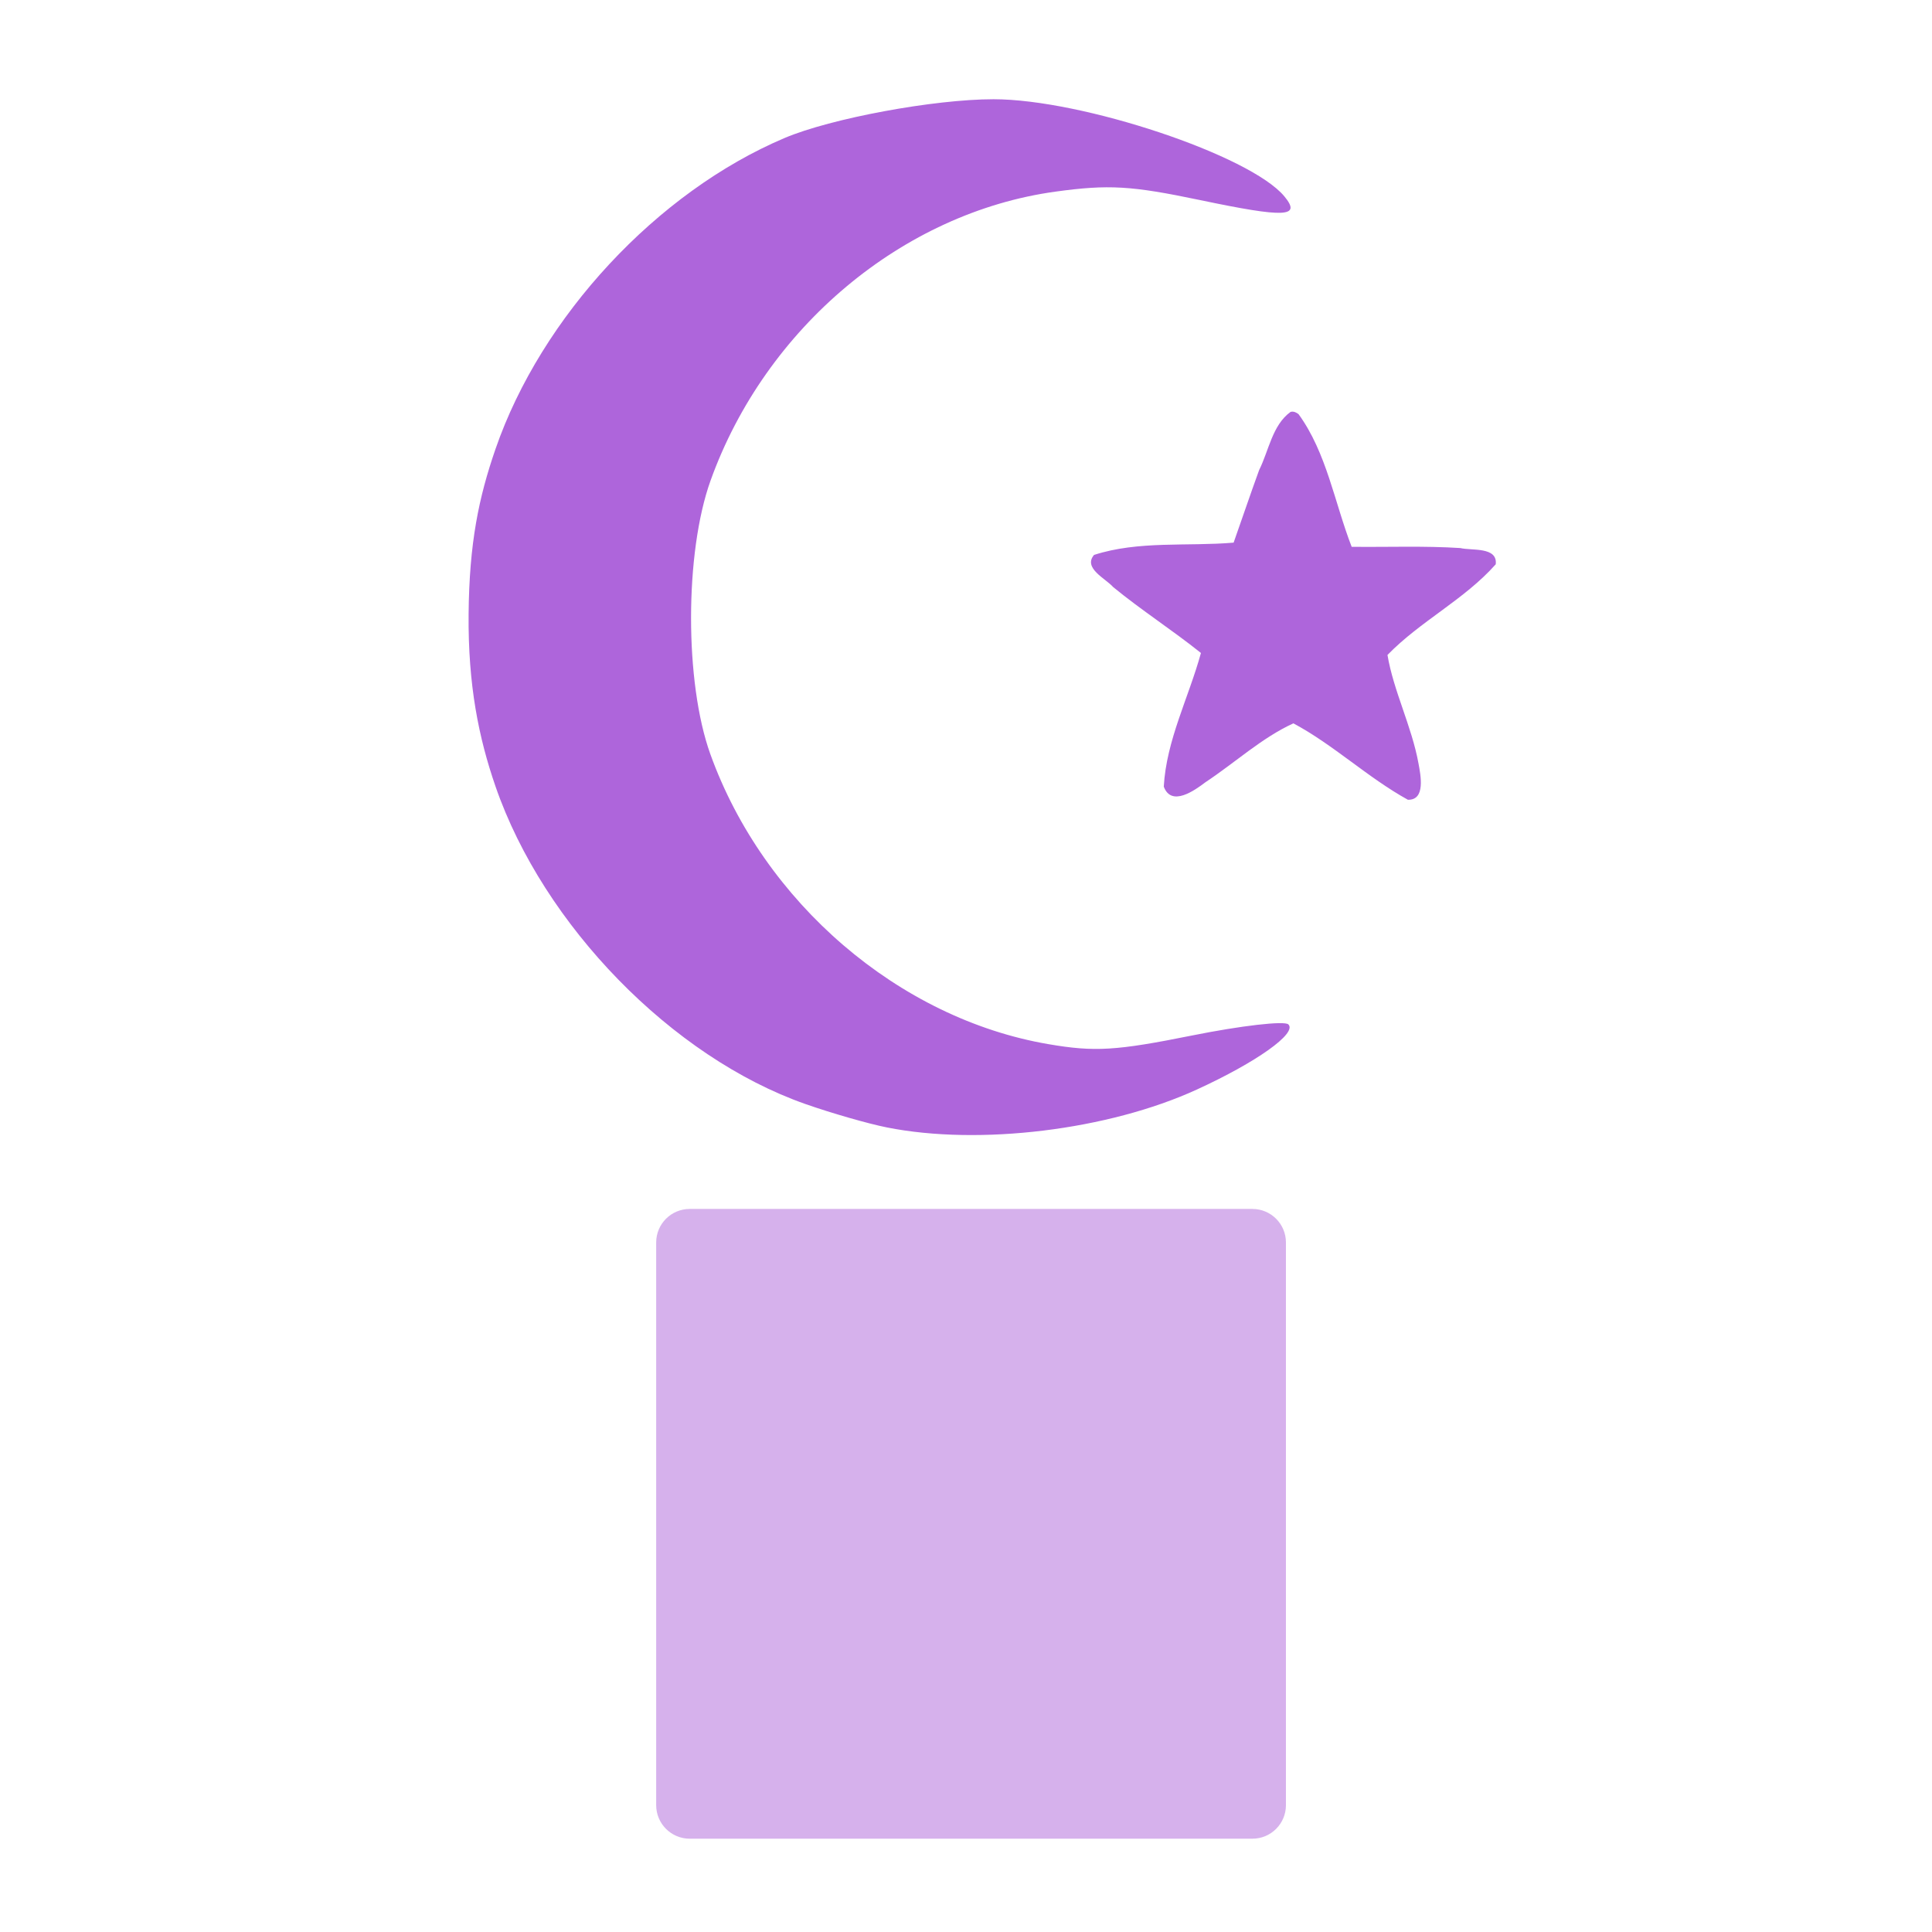 <svg enable-background="new 0 0 580 580" height="580" viewBox="0 0 580 580" width="580" xmlns="http://www.w3.org/2000/svg">
<path d="m357.839 310.867c-22.835 4.59-29.216 4.973-43.131 2.589-44.837-7.681-85.434-42.517-101.46-87.064-7.741-21.517-7.711-60.461.063-82.117 16.48-45.906 57.715-80.45 103.552-86.747 15.919-2.187 22.749-1.79 43.337 2.524 25.727 5.39 30.583 5.177 25.362-1.114-10.212-12.305-60.651-29.146-87.291-29.146-17.873 0-48.794 5.734-62.713 11.63-38.315 16.229-73.063 53.602-86.8 93.359-5.027 14.548-7.892 28.244-8.079 49.591-.191 21.332 3.052 37.174 8.079 51.722 14.409 41.702 53.023 81.281 93.011 95.336 7.803 2.742 18.829 5.91 24.503 7.037 27.747 5.518 66.449.788 92.989-11.361 17.974-8.229 30.231-16.953 27.507-19.576-1.171-1.127-14.189.375-28.929 3.337z" fill="rgba(174,101,219,1.0)" fill-opacity="1" stroke="rgba(35,35,35,1.0)" stroke-opacity="1" stroke-width="0.0"/>
<path d="m438.406 164.531c-10.86-.697-21.751-.247-32.625-.375-5.151-13.282-7.503-28.201-15.938-39.813-.659-.529-1.526-.938-2.406-.688-5.484 3.949-6.54 11.688-9.438 17.469-2.636 7.223-5.082 14.529-7.656 21.781-13.873 1.182-28.573-.64-41.906 3.688-3.366 3.973 3.494 7.08 5.75 9.656 8.498 6.97 17.753 12.897 26.344 19.781-3.654 13.328-10.394 26.229-11.156 40.125 2.293 6.166 9.301 1.114 12.509-1.321 8.764-5.786 16.959-13.37 26.397-17.679 12.068 6.453 22.324 16.287 34.375 22.938 5.384.154 3.824-7.439 3.188-10.875-1.988-11.057-7.516-21.824-9.313-32.594 9.902-10.189 23.055-16.584 32.5-27.219.607-5.336-7.231-4.046-10.625-4.874z" fill="rgba(174,101,219,1.0)" fill-opacity="1" stroke="rgba(35,35,35,1.0)" stroke-opacity="1" stroke-width="0.0"/>
<path d="m375.979 362.932h-168.92c-5.561 0-10.068 4.508-10.068 10.068v168.921c0 5.561 4.507 10.068 10.068 10.068h168.92c5.561 0 10.068-4.508 10.068-10.068v-168.921c.001-5.561-4.507-10.068-10.068-10.068z" fill="rgba(174,101,219,1.0)" opacity=".5"/>
<path d="m375.979 362.932h-168.92c-5.561 0-10.068 4.508-10.068 10.068v168.921c0 5.561 4.507 10.068 10.068 10.068h168.92c5.561 0 10.068-4.508 10.068-10.068v-168.921c.001-5.561-4.507-10.068-10.068-10.068z" fill="none" stroke="rgba(35,35,35,1.0)" stroke-width="0.0"/>
</svg>
